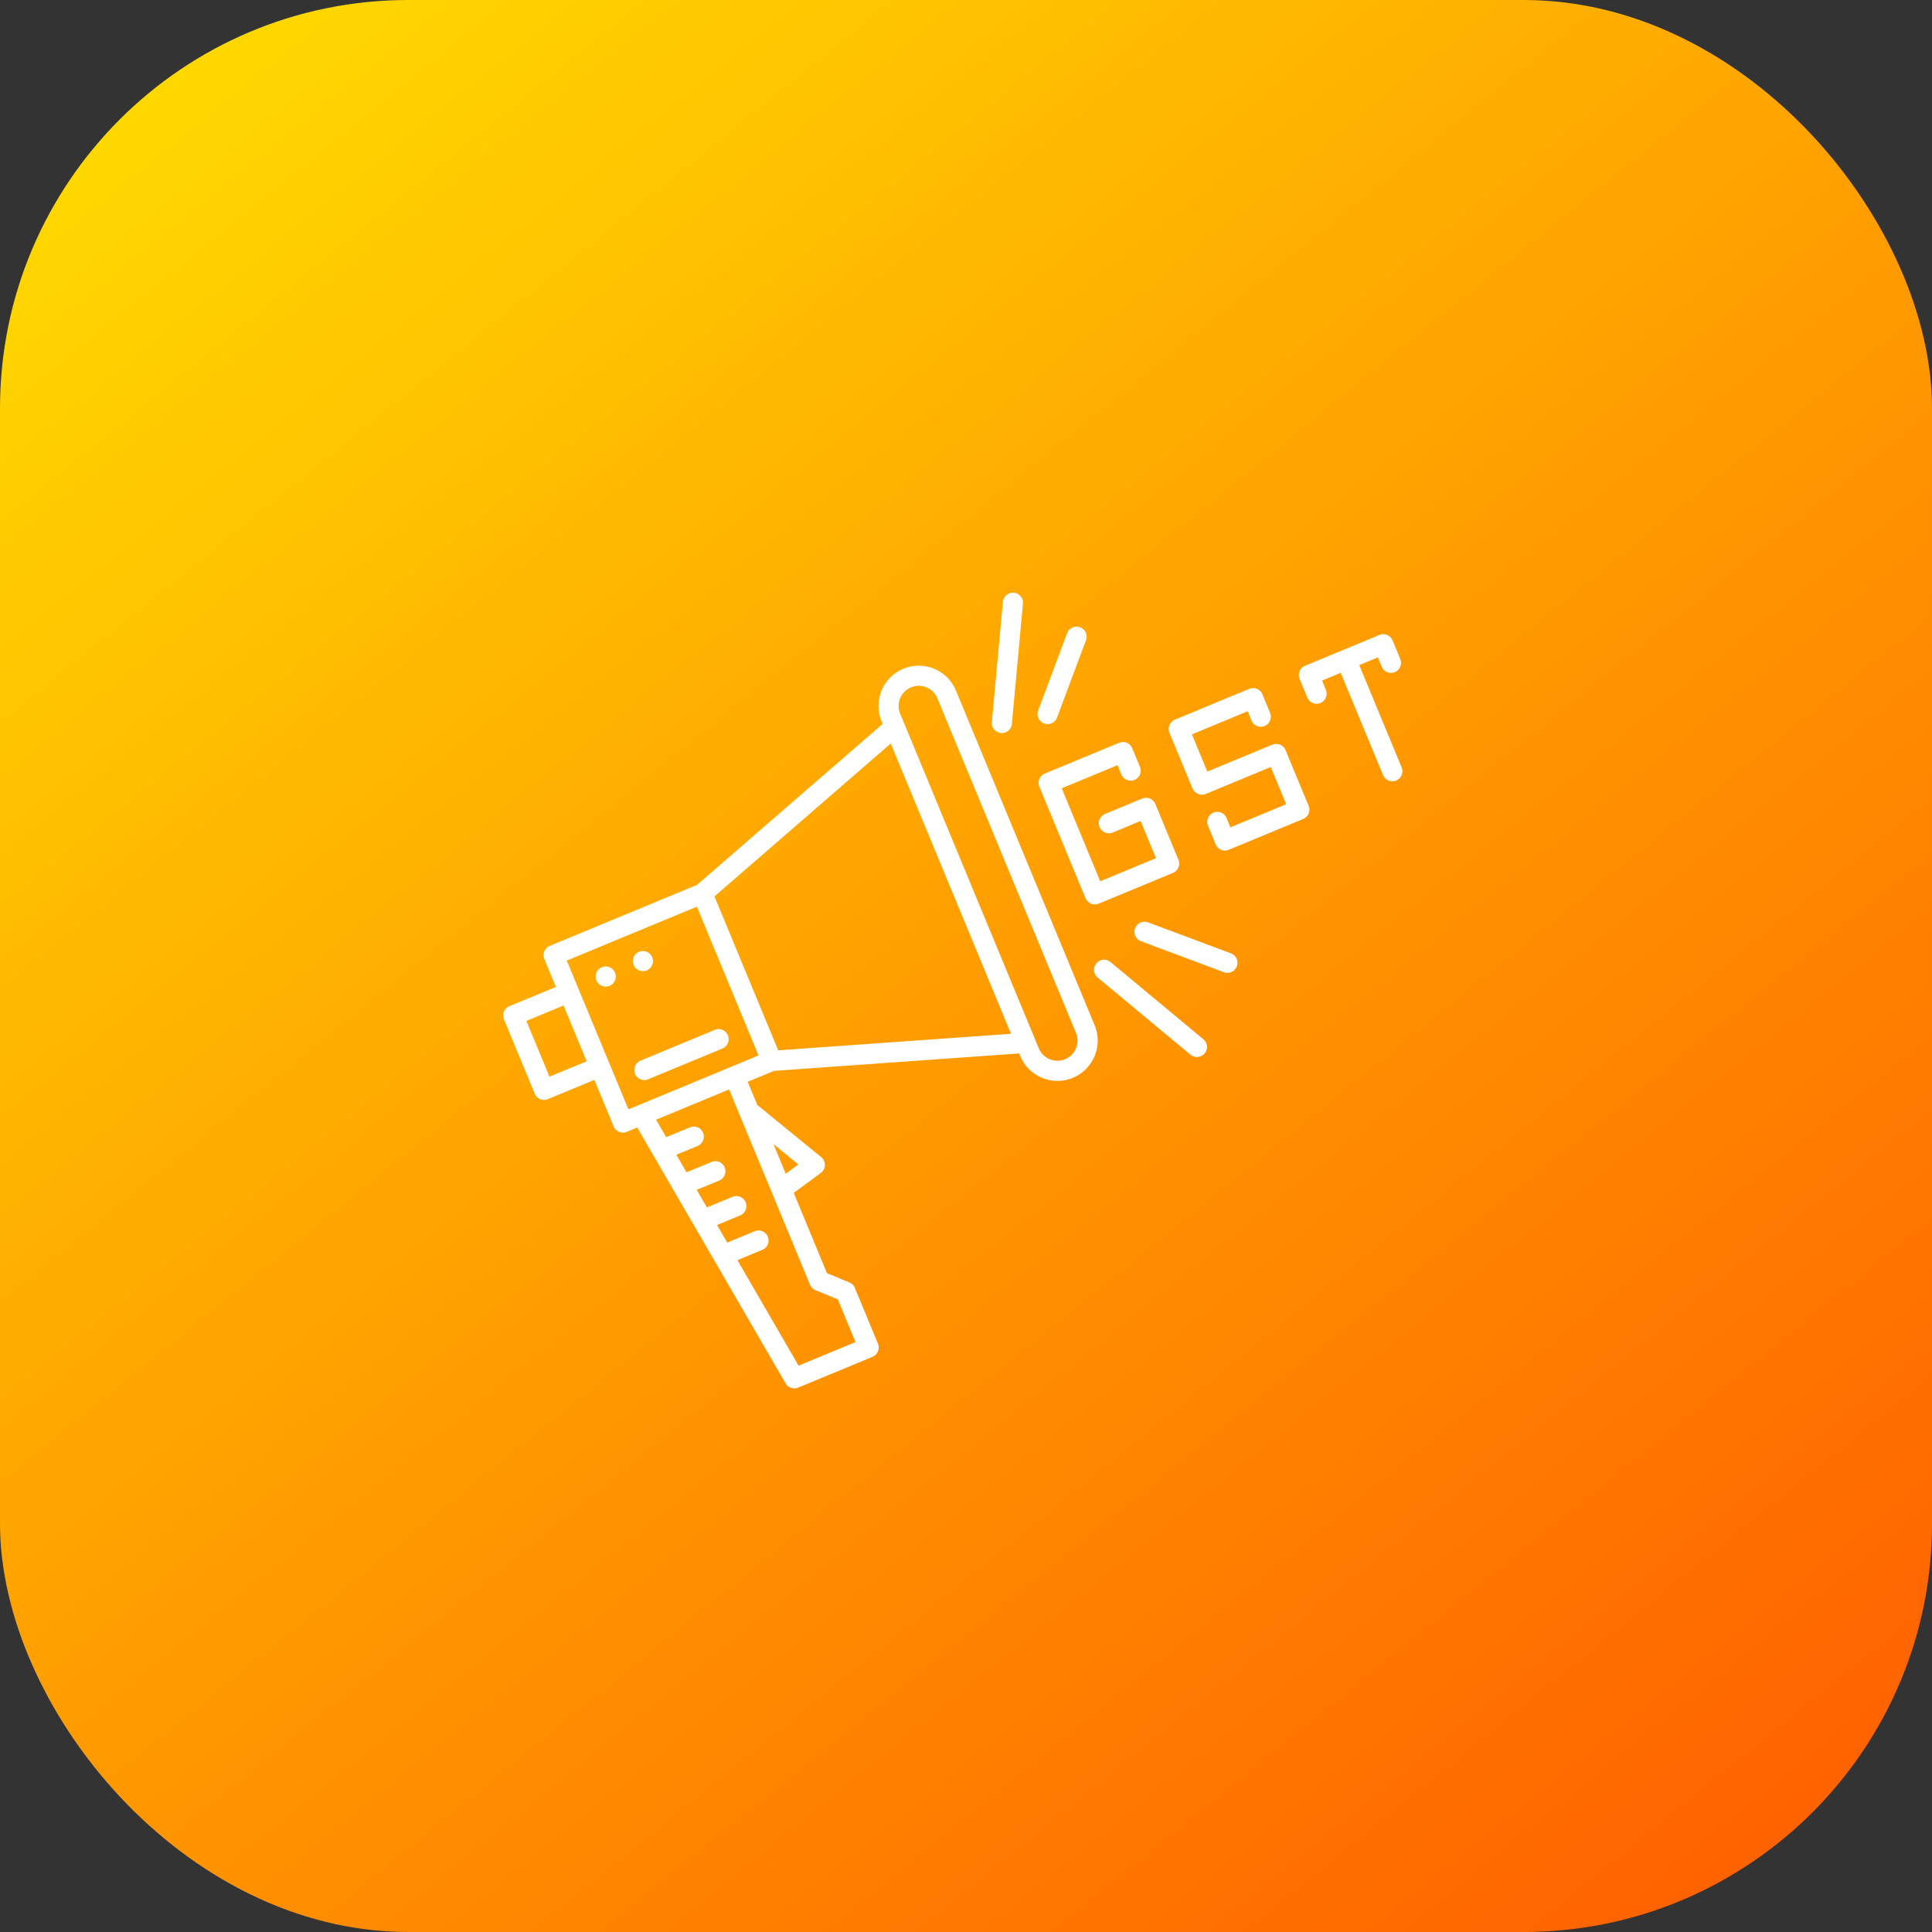 <svg xmlns="http://www.w3.org/2000/svg" xmlns:xlink="http://www.w3.org/1999/xlink" width="96" height="96" viewBox="0 0 96 96" id="gst"><rect x="0" y="0" width="96" height="96" fill="#333333" stroke="none"/><defs><linearGradient id="b" x1="906.952" x2="931.379" y1="515.915" y2="546.094" gradientTransform="translate(-2777.437 -1586.04) scale(3.076)" gradientUnits="userSpaceOnUse" xlink:href="#a"></linearGradient><linearGradient id="a"><stop offset="0" stop-color="#ffd800"></stop><stop offset="1" stop-color="#ff6100"></stop></linearGradient></defs><rect width="96" height="96" fill="url(#b)" rx="20.288" ry="20.288"></rect><path fill="#fff" d="m 50.376,29.451 c -0.273,-0.018 -0.518,0.179 -0.543,0.453 l -0.549,5.975 c -0.025,0.275 0.176,0.517 0.451,0.543 0.016,10e-4 0.032,0.002 0.047,0.002 0.255,0 0.474,-0.194 0.498,-0.453 l 0.549,-5.975 c 0.025,-0.275 -0.178,-0.52 -0.453,-0.545 z m 3.096,1.688 c -0.195,0.009 -0.374,0.129 -0.447,0.322 l -1.439,3.844 c -0.096,0.259 0.036,0.546 0.295,0.643 0.058,0.021 0.118,0.033 0.176,0.033 0.203,0 0.392,-0.125 0.467,-0.326 l 1.438,-3.842 c 0.097,-0.259 -0.034,-0.548 -0.293,-0.645 -0.065,-0.024 -0.13,-0.032 -0.195,-0.029 z m 15.266,0.373 c -0.065,-5.63e-4 -0.132,0.011 -0.195,0.037 l -1.846,0.766 -0.002,0 -1.848,0.766 c -0.123,0.051 -0.22,0.148 -0.271,0.271 -0.051,0.123 -0.051,0.26 0,0.383 l 0.383,0.924 c 0.08,0.192 0.267,0.309 0.463,0.309 0.064,0 0.129,-0.011 0.191,-0.037 0.255,-0.106 0.375,-0.399 0.27,-0.654 l -0.189,-0.461 0.924,-0.383 2.105,5.08 c 0.08,0.192 0.265,0.309 0.461,0.309 0.064,0 0.129,-0.011 0.191,-0.037 0.255,-0.107 0.376,-0.4 0.271,-0.656 l -2.105,-5.08 0.924,-0.383 0.191,0.461 c 0.105,0.256 0.4,0.376 0.652,0.271 0.255,-0.106 0.376,-0.397 0.271,-0.652 L 69.196,31.82 c -0.079,-0.191 -0.264,-0.307 -0.459,-0.309 z m -23.072,1.566 c -0.26,-0.002 -0.524,0.047 -0.779,0.152 -1.019,0.422 -1.503,1.593 -1.082,2.611 l 0.053,0.131 -9.225,7.998 -7.314,3.029 c -0.123,0.051 -0.22,0.148 -0.271,0.271 -0.051,0.123 -0.051,0.26 0,0.383 l 0.574,1.387 -2.311,0.957 c -0.255,0.105 -0.376,0.397 -0.271,0.652 l 1.531,3.695 c 0.08,0.192 0.267,0.309 0.463,0.309 0.064,0 0.129,-0.011 0.191,-0.037 l 2.309,-0.957 0.957,2.311 c 0.08,0.192 0.267,0.309 0.463,0.309 0.064,0 0.129,-0.013 0.191,-0.039 l 0.518,-0.215 7.371,12.713 c 0.092,0.159 0.26,0.25 0.434,0.25 0.064,0 0.129,-0.011 0.191,-0.037 l 3.695,-1.531 c 0.123,-0.051 0.22,-0.148 0.271,-0.271 0.051,-0.123 0.051,-0.26 0,-0.383 l -1.148,-2.771 c -0.051,-0.123 -0.148,-0.22 -0.271,-0.271 l -1.115,-0.461 -1.65,-3.99 1.344,-0.988 c 0.125,-0.092 0.199,-0.235 0.203,-0.389 0.004,-0.155 -0.064,-0.302 -0.184,-0.4 l -3.164,-2.582 c -0.002,-0.002 -0.006,-0.003 -0.008,-0.004 l -0.479,-1.156 1.312,-0.543 12.176,-0.865 0.055,0.129 c 0.205,0.494 0.588,0.878 1.082,1.082 0.247,0.103 0.507,0.152 0.766,0.152 0.259,0 0.519,-0.05 0.766,-0.152 1.019,-0.422 1.504,-1.594 1.082,-2.613 L 47.499,34.312 c -0.316,-0.764 -1.054,-1.228 -1.834,-1.234 z m -0.014,1 c 0.393,0 0.765,0.232 0.924,0.617 l 6.889,16.631 c 0.101,0.246 0.1,0.517 -0.002,0.764 -0.102,0.247 -0.294,0.439 -0.541,0.541 -0.247,0.102 -0.517,0.103 -0.764,0 -0.247,-0.102 -0.439,-0.294 -0.541,-0.541 L 48.171,43.775 44.919,35.922 44.727,35.461 c -0.211,-0.509 0.033,-1.095 0.543,-1.307 0.125,-0.052 0.254,-0.076 0.381,-0.076 z m 16.615,0.113 c -0.065,0 -0.13,0.012 -0.191,0.037 l -3.697,1.531 c -0.123,0.051 -0.219,0.148 -0.27,0.271 -0.051,0.123 -0.051,0.26 0,0.383 l 1.146,2.771 c 0.036,0.086 0.098,0.149 0.168,0.201 0.017,0.013 0.033,0.023 0.051,0.033 0.075,0.043 0.156,0.072 0.244,0.072 l 0.002,0 c 0.064,0 0.127,-0.011 0.189,-0.037 l 3.234,-1.34 0.766,1.848 -2.771,1.148 -0.191,-0.461 c -0.105,-0.255 -0.399,-0.375 -0.652,-0.271 -0.255,0.106 -0.376,0.397 -0.271,0.652 l 0.383,0.924 c 0.08,0.192 0.267,0.311 0.463,0.311 0.064,0 0.129,-0.013 0.191,-0.039 l 3.693,-1.531 c 0.255,-0.105 0.376,-0.397 0.271,-0.652 l -1.148,-2.773 c -0.026,-0.062 -0.062,-0.116 -0.109,-0.162 -0.025,-0.024 -0.055,-0.04 -0.084,-0.059 -0.026,-0.017 -0.047,-0.038 -0.076,-0.049 -0.046,-0.019 -0.095,-0.022 -0.143,-0.027 -0.016,-0.002 -0.031,-0.01 -0.047,-0.01 -0.066,0 -0.131,0.011 -0.193,0.037 l -3.234,1.34 -0.766,-1.848 2.771,-1.148 0.191,0.463 c 0.106,0.255 0.398,0.374 0.652,0.27 0.255,-0.105 0.376,-0.397 0.271,-0.652 l -0.381,-0.924 c -0.051,-0.123 -0.148,-0.22 -0.271,-0.271 -0.061,-0.025 -0.126,-0.037 -0.191,-0.037 z m -6.465,2.68 c -0.065,-6.1e-4 -0.132,0.011 -0.195,0.037 l -3.695,1.531 c -0.254,0.104 -0.374,0.394 -0.268,0.65 l 1.912,4.619 0,0.002 0.383,0.924 c 0.034,0.083 0.096,0.148 0.166,0.201 0.018,0.013 0.034,0.024 0.053,0.035 0.018,0.01 0.031,0.027 0.051,0.035 0.062,0.025 0.126,0.037 0.191,0.037 0.064,0 0.129,-0.011 0.191,-0.037 l 3.695,-1.531 c 0.255,-0.105 0.376,-0.397 0.271,-0.652 l -1.148,-2.771 c -0.105,-0.255 -0.399,-0.375 -0.654,-0.271 L 54.907,40.445 c -0.255,0.105 -0.375,0.397 -0.27,0.652 0.106,0.255 0.399,0.376 0.652,0.271 l 1.385,-0.574 0.766,1.848 -2.771,1.148 -1.912,-4.621 2.771,-1.146 0.191,0.461 c 0.106,0.255 0.399,0.376 0.652,0.271 0.255,-0.105 0.376,-0.397 0.271,-0.652 l -0.383,-0.924 c -0.079,-0.191 -0.264,-0.307 -0.459,-0.309 z m -11.541,0.074 4.359,10.521 1.615,3.902 -11.566,0.822 -1.584,-3.824 -1.584,-3.824 8.76,-7.598 z m -9.633,8.109 1.531,3.695 1.531,3.695 -3.113,1.291 -2.891,1.197 -0.461,0.189 -0.957,-2.309 -1.531,-3.695 c 0,0 -0.002,-0.002 -0.002,-0.002 l -0.574,-1.385 6.467,-2.678 z m 22.221,0.746 c -0.195,0.008 -0.375,0.131 -0.447,0.324 -0.097,0.259 0.035,0.548 0.293,0.645 l 4.119,1.541 c 0.058,0.021 0.118,0.031 0.176,0.031 0.203,0 0.392,-0.123 0.467,-0.324 0.097,-0.259 -0.033,-0.549 -0.291,-0.645 l -4.121,-1.541 c -0.064,-0.024 -0.13,-0.034 -0.195,-0.031 z m -24.9,1.457 a 0.5,0.5 0 0 0 -0.195,0.037 0.5,0.5 0 0 0 -0.27,0.654 0.5,0.5 0 0 0 0.652,0.27 0.5,0.5 0 0 0 0.271,-0.652 0.5,0.5 0 0 0 -0.459,-0.309 z m 22.865,0.432 c -0.127,0.012 -0.248,0.072 -0.336,0.178 -0.177,0.212 -0.149,0.529 0.062,0.705 l 4.613,3.836 c 0.094,0.078 0.208,0.115 0.32,0.115 0.144,0 0.286,-0.062 0.385,-0.18 0.177,-0.212 0.148,-0.527 -0.064,-0.703 l -4.613,-3.836 c -0.107,-0.088 -0.24,-0.127 -0.367,-0.115 z m -24.713,0.334 a 0.5,0.5 0 0 0 -0.195,0.037 0.5,0.5 0 0 0 -0.271,0.654 0.5,0.5 0 0 0 0.654,0.27 0.5,0.5 0 0 0 0.27,-0.652 0.5,0.5 0 0 0 -0.457,-0.309 z m -2.098,1.939 1.148,2.773 -1.848,0.764 -1.148,-2.77 1.848,-0.768 z m 7.709,1.174 c -0.065,-6.1e-4 -0.13,0.011 -0.193,0.037 l -3.695,1.531 c -0.255,0.105 -0.375,0.399 -0.27,0.654 0.08,0.192 0.265,0.309 0.461,0.309 0.064,0 0.129,-0.013 0.191,-0.039 l 3.695,-1.529 c 0.255,-0.105 0.375,-0.399 0.27,-0.654 -0.079,-0.191 -0.264,-0.307 -0.459,-0.309 z m 0.518,3 4.018,9.699 c 0.048,0.122 0.146,0.22 0.268,0.271 l 1.115,0.461 0.877,2.119 -2.828,1.172 -3.039,-5.242 1.24,-0.514 c 0.255,-0.105 0.376,-0.397 0.271,-0.652 -0.105,-0.255 -0.401,-0.375 -0.654,-0.271 l -1.361,0.564 -0.508,-0.873 1.15,-0.477 c 0.255,-0.105 0.376,-0.397 0.271,-0.652 -0.105,-0.255 -0.398,-0.375 -0.652,-0.271 l -1.273,0.527 -0.506,-0.873 1.119,-0.463 c 0.255,-0.105 0.376,-0.399 0.271,-0.654 -0.106,-0.255 -0.398,-0.374 -0.652,-0.27 l -1.244,0.514 -0.506,-0.873 1.057,-0.436 c 0.255,-0.105 0.376,-0.399 0.271,-0.654 -0.105,-0.255 -0.399,-0.374 -0.654,-0.27 l -1.178,0.486 -0.504,-0.867 3.631,-1.502 z m 2.207,2.719 1.232,1.006 -0.627,0.461 -0.605,-1.467 z"></path></svg>